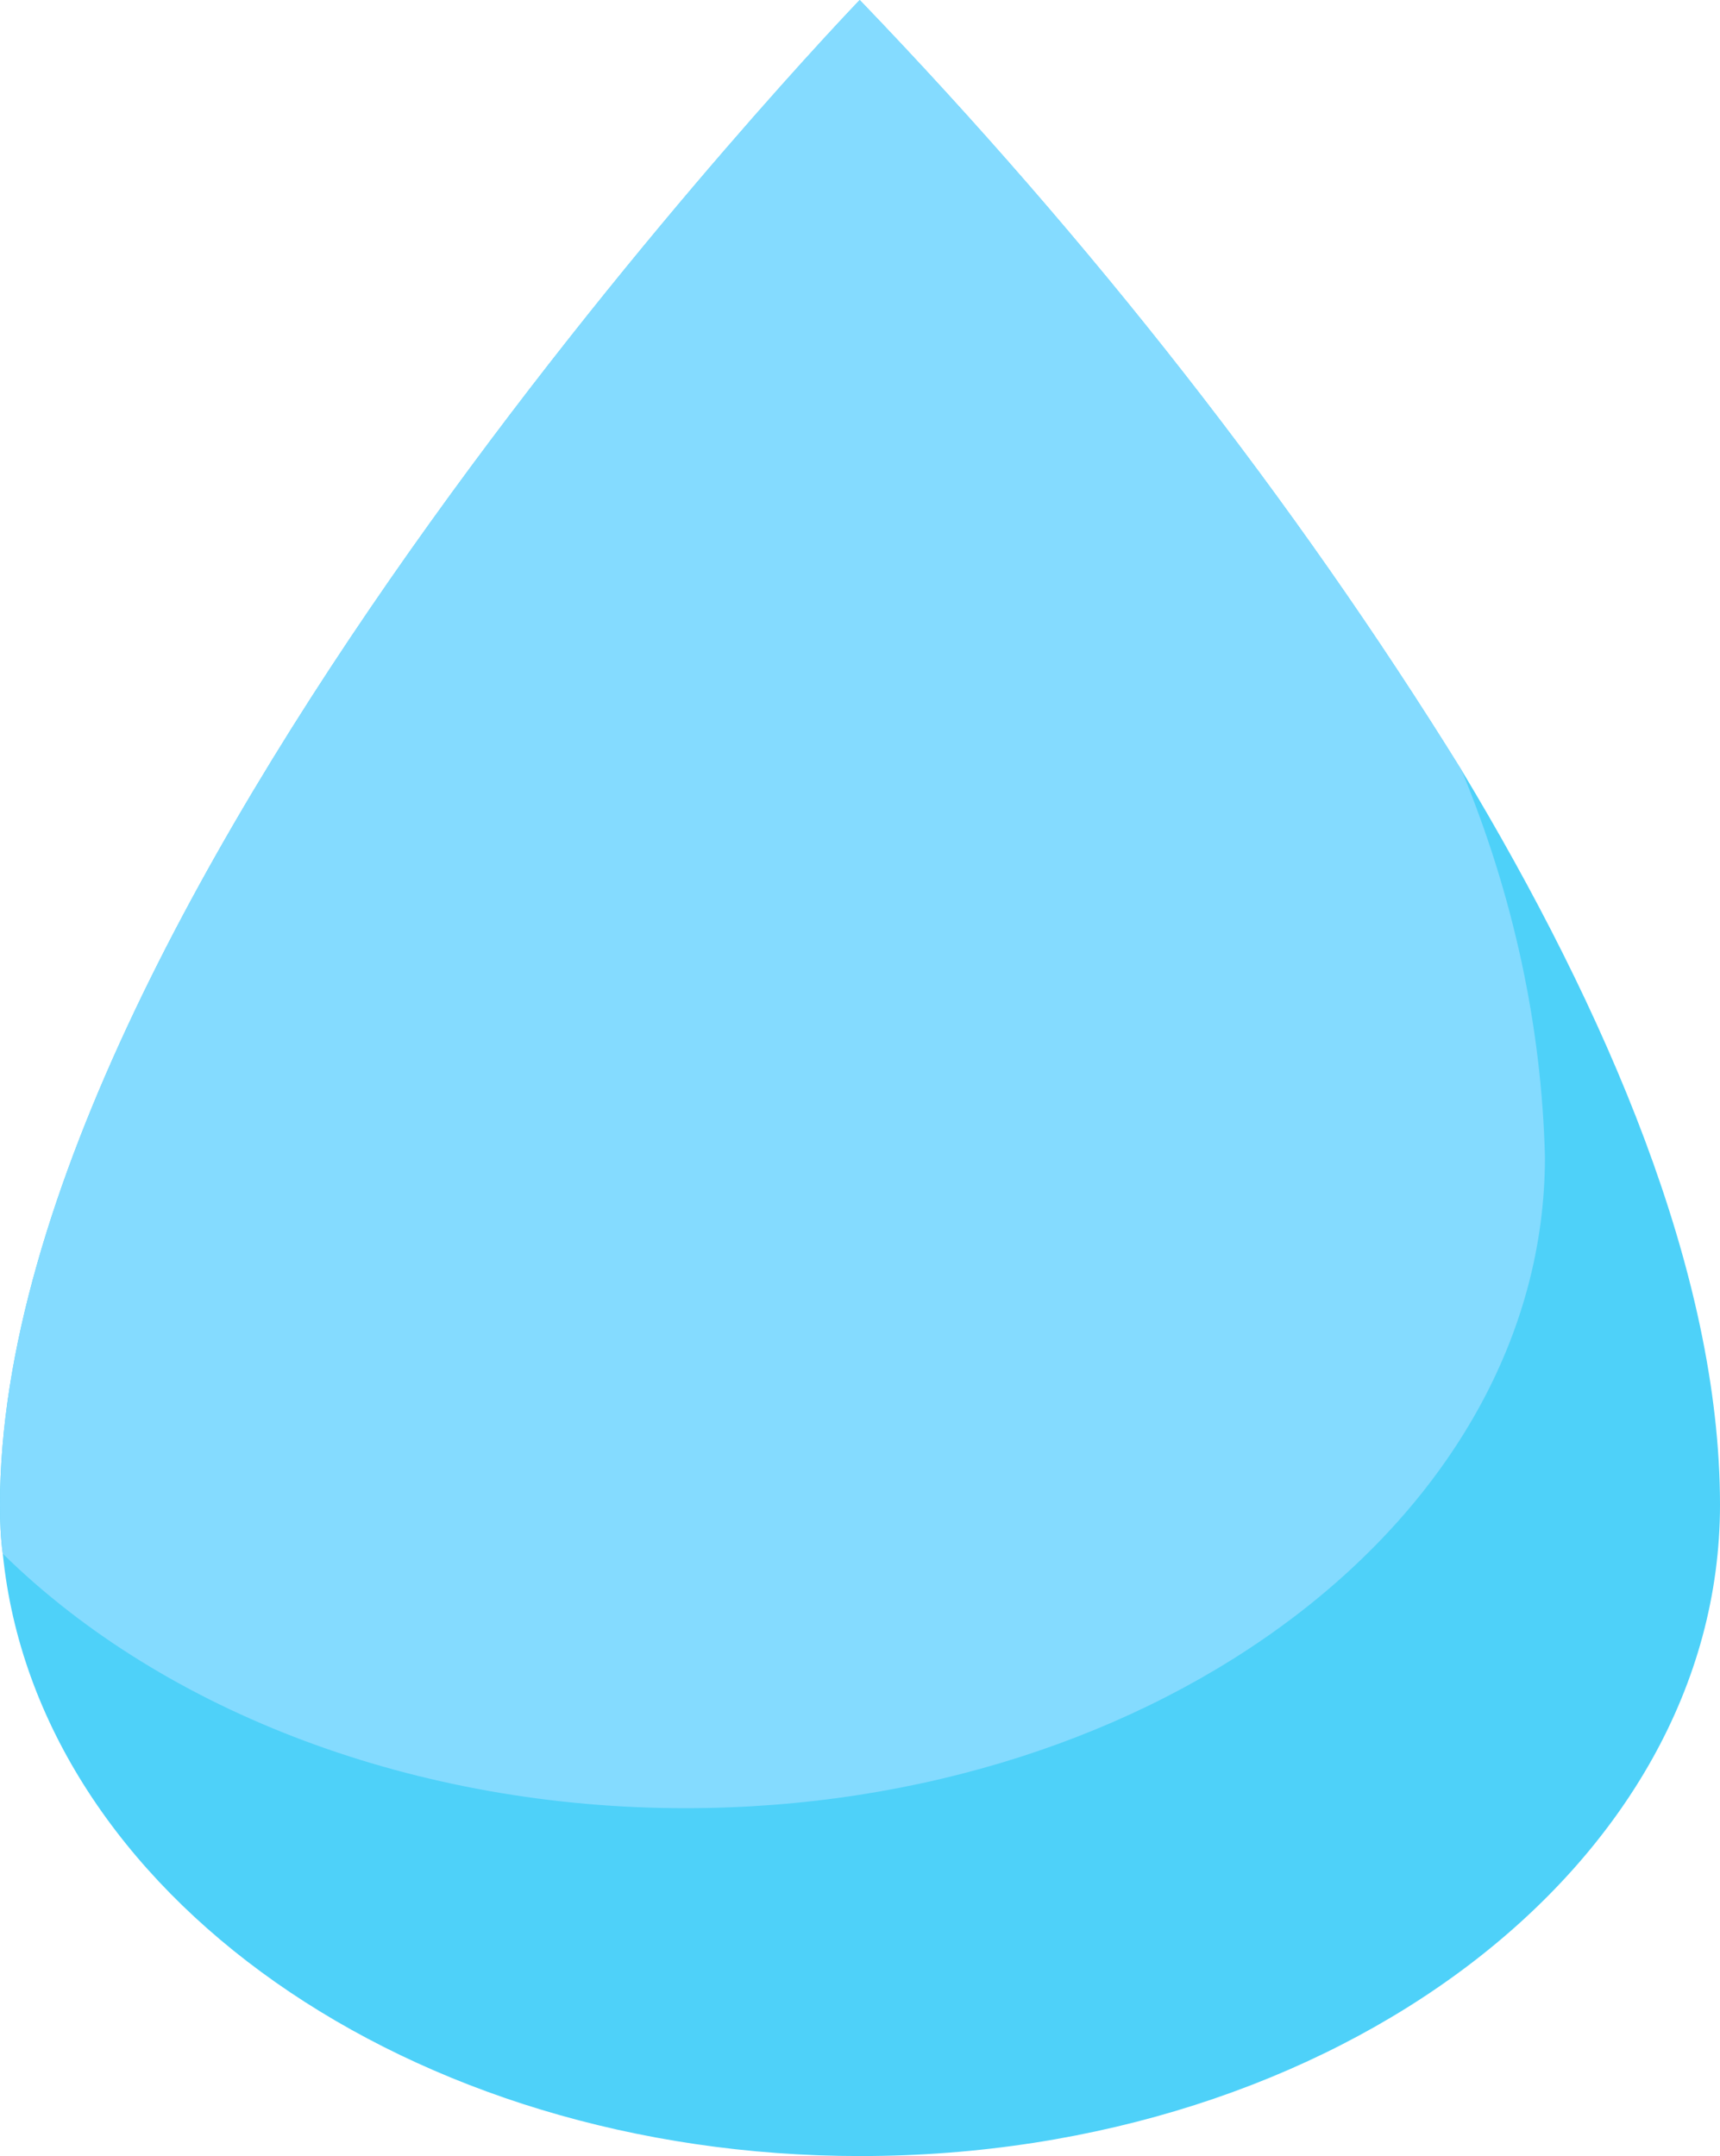 <?xml version="1.0" encoding="utf-8"?>
<!-- Generator: Adobe Illustrator 23.1.0, SVG Export Plug-In . SVG Version: 6.00 Build 0)  -->
<svg version="1.1" id="Capa_1" xmlns="http://www.w3.org/2000/svg" xmlns:xlink="http://www.w3.org/1999/xlink" x="0px" y="0px"
	 viewBox="0 0 309.5 388" style="enable-background:new 0 0 309.5 388;" xml:space="preserve">
<style type="text/css">
	.st0{fill:#4ED1F9;}
	.st1{fill:#84DBFF;}
</style>
<g>
	<path class="st0" d="M309.5,270.8c0,64.8-69.2,117.2-154.7,117.2c-81,0-148.2-47.3-154.3-108.4c-0.4-2.9-0.5-5.9-0.5-8.8
		C0,160.7,154.7,0,154.7,0c41.8,43.5,78.1,89.9,108.3,138.6C289,181.8,309.5,229,309.5,270.8L309.5,270.8z"/>
	<path class="st1" d="M278,208.2c0,64.8-69.3,117.2-154.7,117.2c-48.1,0-93.5-17-122.8-45.8c-0.4-2.9-0.5-5.9-0.5-8.8
		C0,160.7,154.7,0,154.7,0c41.8,43.5,78.1,89.9,108.3,138.6C272.3,161.1,277.4,184.6,278,208.2z"/>
</g>
</svg>
